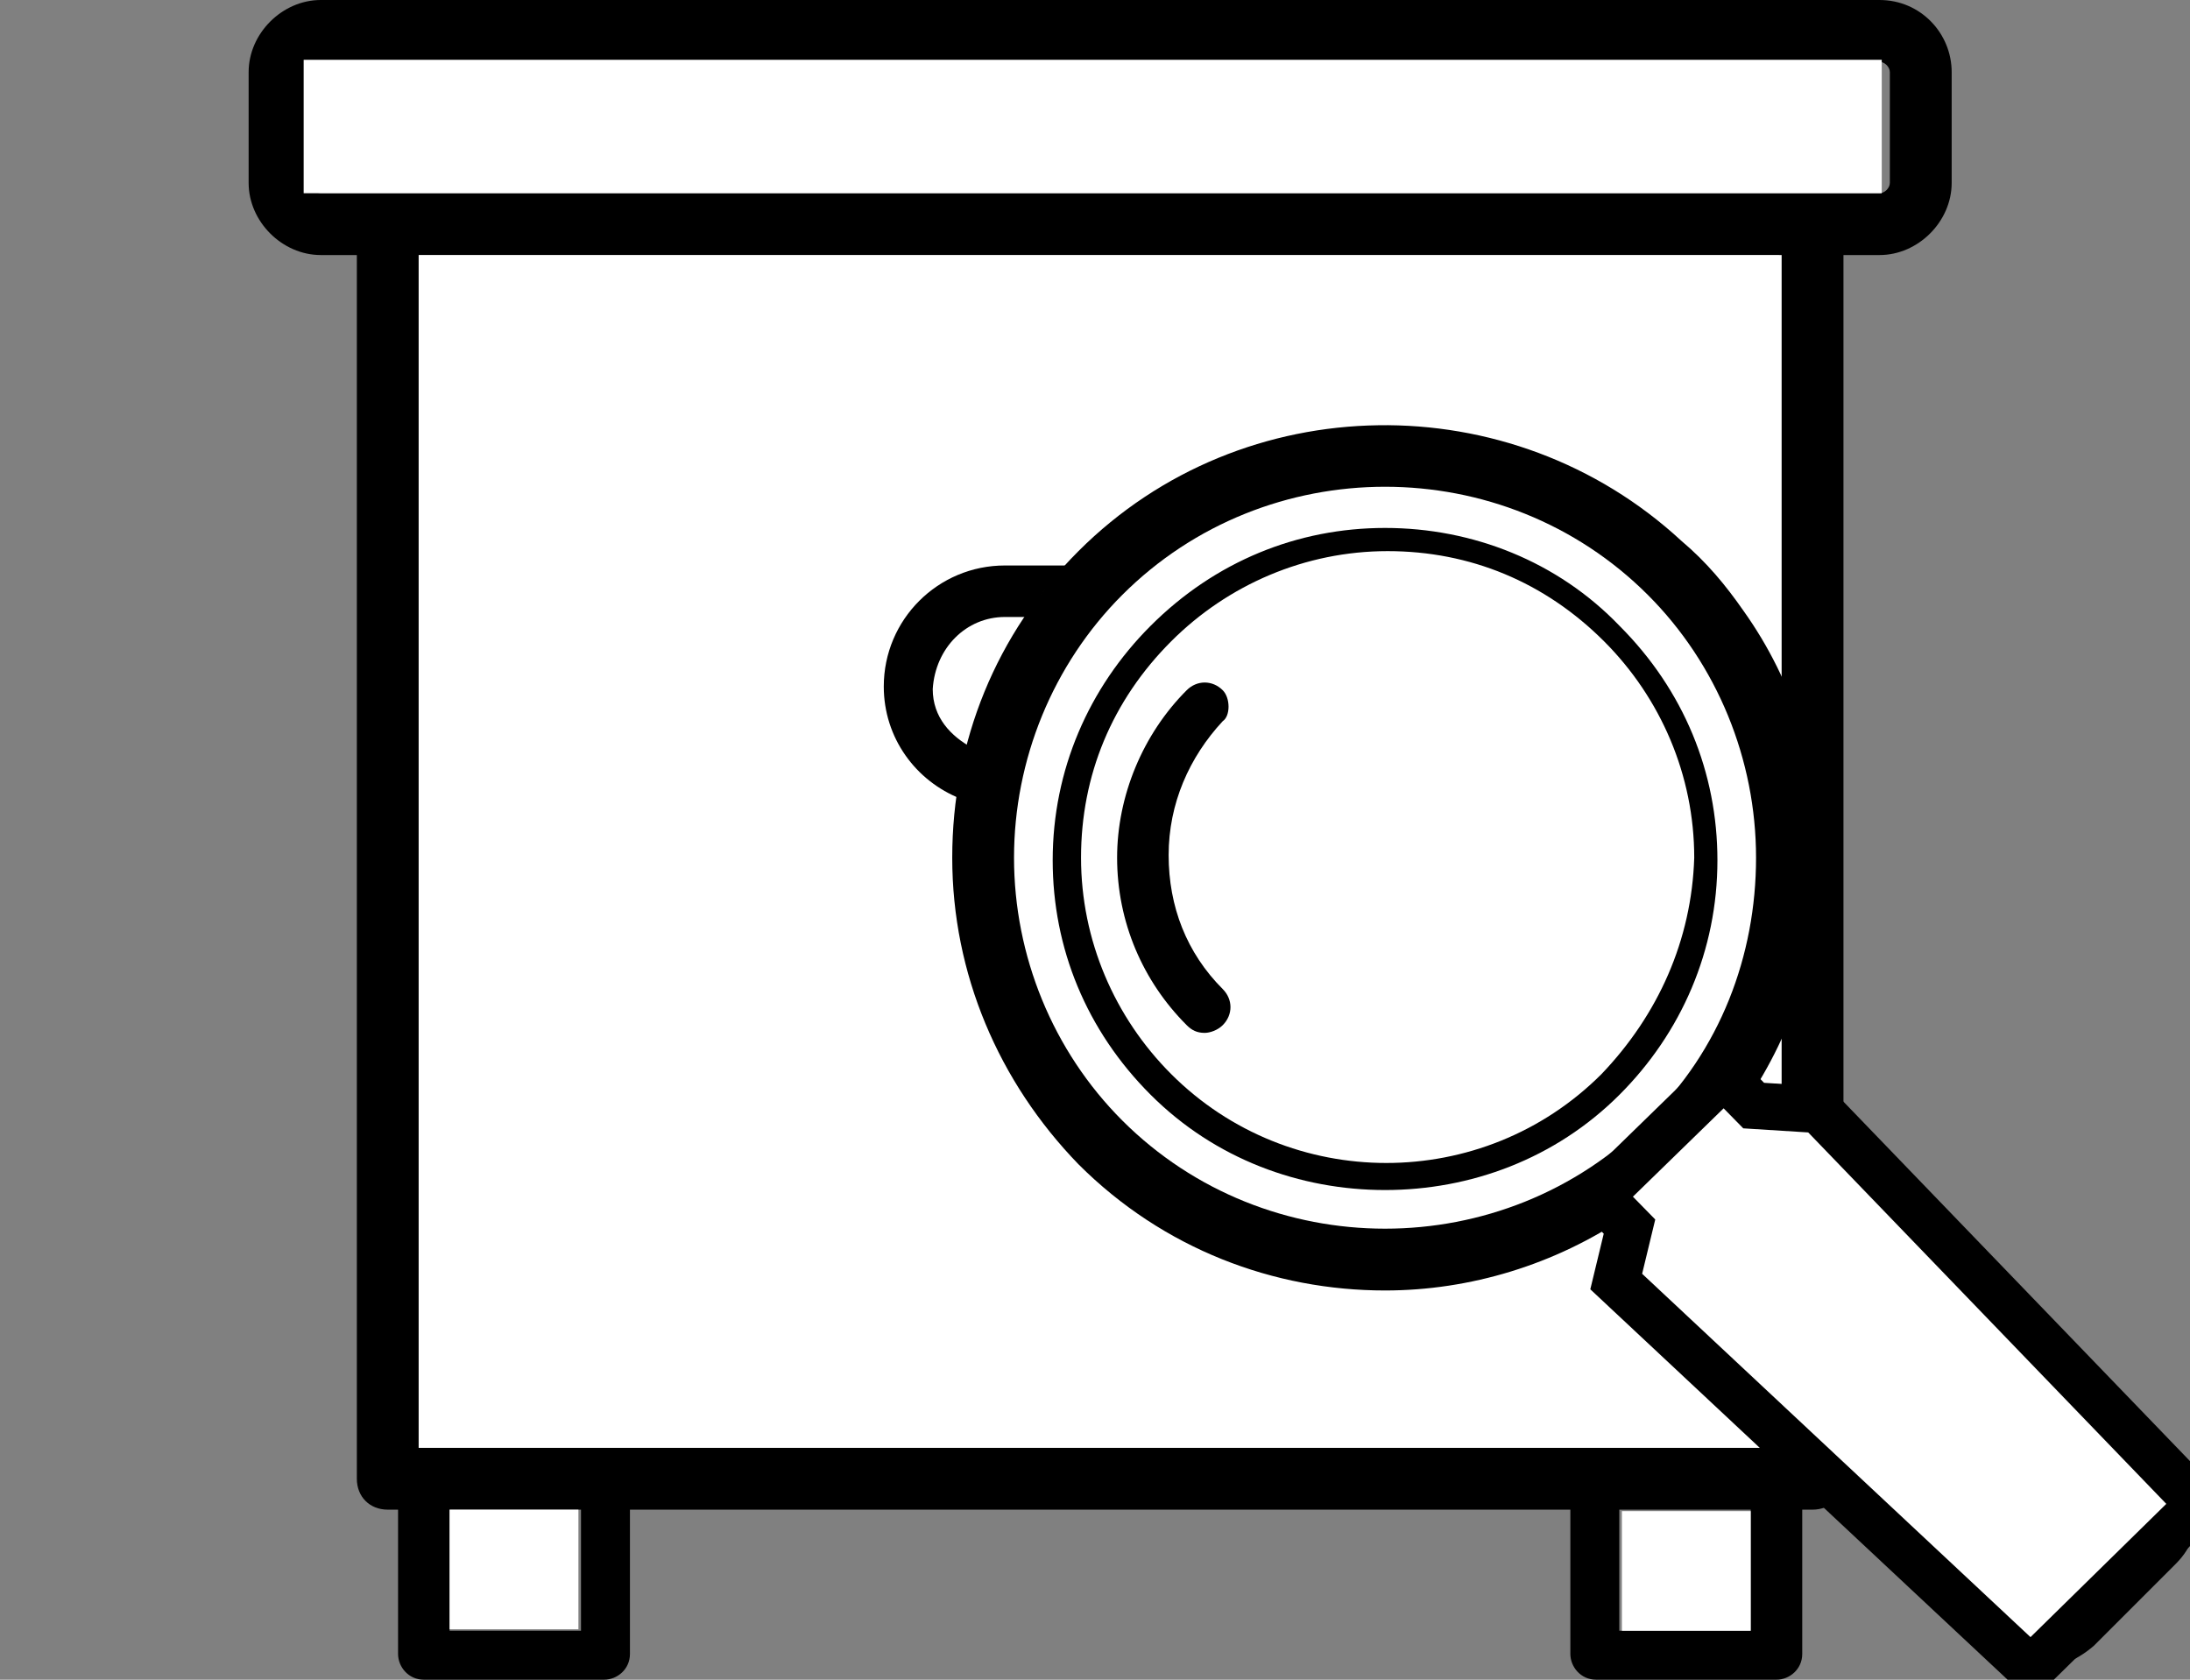 <?xml version="1.0" encoding="UTF-8" standalone="no"?>
<svg
   xmlns:dc="http://purl.org/dc/elements/1.1/"
   xmlns:cc="http://creativecommons.org/ns#"
   xmlns:rdf="http://www.w3.org/1999/02/22-rdf-syntax-ns#"
   xmlns:svg="http://www.w3.org/2000/svg"
   xmlns="http://www.w3.org/2000/svg"
   xmlns:sodipodi="http://sodipodi.sourceforge.net/DTD/sodipodi-0.dtd"
   xmlns:inkscape="http://www.inkscape.org/namespaces/inkscape"
   inkscape:export-ydpi="300"
   inkscape:export-xdpi="300"
   inkscape:export-filename="/Users/lorenzo/Documents/Travail/12-PRESTATIONS/Maru/Order 1/Evols/charts and data.png"
   inkscape:version="1.0beta1 (32d4812, 2019-09-19)"
   sodipodi:docname="melliCharts.svg"
   xml:space="preserve"
   style="enable-background:new 0 0 85 65.2;"
   viewBox="0 0 85 65.2"
   y="0px"
   x="0px"
   id="Capa_1"
   version="1.1">
  <rect x="0" y="0" width="85" height="65.2" fill="#808080" stroke="none"/>


  <defs
   id="defs25"><inkscape:perspective
   id="perspective1017"
   inkscape:persp3d-origin="42.5 : 21.733333 : 1"
   inkscape:vp_z="85 : 32.6 : 1"
   inkscape:vp_y="0 : 1000 : 0"
   inkscape:vp_x="0 : 32.6 : 1"
   sodipodi:type="inkscape:persp3d" />

    <inkscape:path-effect
   end_linecap_type="zerowidth"
   miter_limit="4"
   linejoin_type="extrp_arc"
   start_linecap_type="zerowidth"
   interpolator_beta="0.2"
   interpolator_type="CubicBezierJohan"
   sort_points="true"
   offset_points="0,0.5"
   is_visible="true"
   id="path-effect265"
   effect="powerstroke" />


    <inkscape:path-effect
   is_visible="true"
   id="path-effect263"
   effect="spiro" />


    <inkscape:path-effect
   only_selected="false"
   apply_with_weight="true"
   apply_no_weight="true"
   helper_size="0"
   steps="2"
   weight="33.333"
   is_visible="true"
   id="path-effect243"
   effect="bspline" />


    <inkscape:path-effect
   only_selected="false"
   apply_with_weight="true"
   apply_no_weight="true"
   helper_size="0"
   steps="2"
   weight="33.333"
   is_visible="true"
   id="path-effect239"
   effect="bspline" />


    <inkscape:path-effect
   only_selected="false"
   apply_with_weight="true"
   apply_no_weight="true"
   helper_size="0"
   steps="2"
   weight="33.333"
   is_visible="true"
   id="path-effect226"
   effect="bspline" />


    <inkscape:path-effect
   only_selected="false"
   apply_with_weight="true"
   apply_no_weight="true"
   helper_size="0"
   steps="2"
   weight="33.333"
   is_visible="true"
   id="path-effect213"
   effect="bspline" />


    <inkscape:path-effect
   only_selected="false"
   apply_with_weight="true"
   apply_no_weight="true"
   helper_size="0"
   steps="2"
   weight="33.333"
   is_visible="true"
   id="path-effect208"
   effect="bspline" />


    <inkscape:path-effect
   only_selected="false"
   apply_with_weight="true"
   apply_no_weight="true"
   helper_size="0"
   steps="2"
   weight="33.333"
   is_visible="true"
   id="path-effect194"
   effect="bspline" />


    <inkscape:path-effect
   only_selected="false"
   apply_with_weight="true"
   apply_no_weight="true"
   helper_size="0"
   steps="2"
   weight="33.333"
   is_visible="true"
   id="path-effect190"
   effect="bspline" />


  </defs>


  <sodipodi:namedview
   inkscape:document-rotation="0"
   inkscape:current-layer="Capa_1"
   inkscape:window-maximized="0"
   inkscape:window-y="23"
   inkscape:window-x="0"
   inkscape:cy="32.499999"
   inkscape:cx="32.678571"
   inkscape:zoom="5.6"
   showgrid="false"
   id="namedview23"
   inkscape:window-height="1209"
   inkscape:window-width="1600"
   inkscape:pageshadow="2"
   inkscape:pageopacity="0"
   guidetolerance="10"
   gridtolerance="10"
   objecttolerance="10"
   borderopacity="1"
   bordercolor="#666666"
   pagecolor="#ffffff" />


  <style
   id="style2"
   type="text/css">
	.st0{fill:#4F4F51;}
</style>


  <style
   type="text/css"
   id="style131">
	.st0{fill:#4F4F51;}
</style>


  <path
   id="path133"
   d="m 72.95,-1.5258789e-6 h -60.5 c -1.5,0 -2.8,1.3 -2.8,2.8 v 4.3 c 0,1.5 1.3,2.8 2.8,2.8 h 1.4 V 57.4 c 0,0.7 0.5,1.2 1.2,1.2 h 0.4 v 5.6 c 0,0.5 0.4,1 1,1 h 7 c 0.5,0 1,-0.4 1,-1 v -5.6 h 36.5 v 5.6 c 0,0.5 0.4,1 1,1 h 7 c 0.5,0 1,-0.4 1,-1 v -5.6 h 0.4 c 0.7,0 1.2,-0.5 1.2,-1.2 V 9.9 h 1.4 c 1.5,0 2.8,-1.3 2.8,-2.8 v -4.3 c 0,-1.5 -1.2,-2.8 -2.8,-2.8 z M 22.55,63.3 h -5.1 v -4.7 h 5.1 z m 45.4,0 h -5.1 v -4.7 h 5.1 z m 1.2,-7.1 H 16.25 V 9.9 h 52.8 V 56.2 Z m 4.2,-49.1 c 0,0.2 -0.2,0.4 -0.4,0.4 h -2.6 -55.3 -2.6 c -0.2,0 -0.4,-0.2 -0.4,-0.4 v -4.3 c 0,-0.2 0.2,-0.4 0.4,-0.4 h 60.5 c 0.2,0 0.4,0.2 0.4,0.4 z"
   class="st0"
   inkscape:connector-curvature="0"
   style="fill:#000000" />


  

  

  

  
  
  
  
  
  

<rect
   ry="0"
   y="2.321"
   x="11.786"
   height="5.179"
   width="61.25"
   id="rect866"
   style="fill:#ffffff;fill-opacity:1;stroke:#ffffff;stroke-width:0;stroke-opacity:1" />
<rect
   style="fill:#ffffff;fill-opacity:1;stroke:#ffffff;stroke-width:0;stroke-opacity:1"
   id="rect866-3"
   width="5"
   height="4.643"
   x="17.45"
   y="58.6"
   ry="0" />
<rect
   ry="0"
   y="58.657"
   x="62.95"
   height="4.643"
   width="5"
   id="rect866-3-7"
   style="fill:#ffffff;fill-opacity:1;stroke:#ffffff;stroke-width:0;stroke-opacity:1" />
<rect
   ry="0"
   y="9.9"
   x="16.25"
   height="46.3"
   width="52.9"
   id="rect866-3-8"
   style="fill:#ffffff;fill-opacity:1;stroke:#ffffff;stroke-width:0;stroke-opacity:1" />
<path
   inkscape:connector-curvature="0"
   style="fill:#000000"
   d="m 37.761,29.044 c -0.211,0.751 -0.359,1.376 -0.473,1.961 0.278,0.109 0.593,0.125 0.895,0.18 0.074,-0.538 0.181,-1.143 0.311,-1.842 -0.267,-0.056 -0.497,-0.172 -0.732,-0.299 z"
   id="path270" />
<path
   inkscape:connector-curvature="0"
   style="fill:#000000"
   d="m 41.607,21.95 h -2.604 c -2.6,0 -4.701,2.099 -4.701,4.699 0,1.992 1.241,3.67 2.986,4.355 0.114,-0.585 0.261,-1.21 0.473,-1.961 -0.864,-0.464 -1.559,-1.201 -1.559,-2.295 0.1,-1.6 1.301,-2.799 2.801,-2.799 h 0.902 c 0.212,-0.334 0.371,-0.7 0.617,-1.012 0.407,-0.487 0.706,-0.654 1.084,-0.988 z"
   id="path268" />
<path
   inkscape:connector-curvature="0"
   style="fill:#000000"
   d="m 41.607,21.95 c -0.378,0.334 -0.677,0.502 -1.084,0.988 -0.246,0.312 -0.406,0.678 -0.617,1.012 h 0.424 c 0.153,-0.275 0.254,-0.577 0.432,-0.838 0.36,-0.562 0.692,-0.776 1.059,-1.162 z"
   id="path135" />
<g
   id="g257"
   transform="translate(96.445,-0.804)"
   style="fill:#000000;fill-opacity:1">
  <path
     class="st0"
     d="m -42.687,21.297 c -3.4,0 -6.6,1.3 -9.1,3.8 -2.4,2.4 -3.8,5.6 -3.8,9.1 0,3.4 1.3,6.6 3.8,9.1 2.5,2.5 5.8,3.7 9.1,3.7 3.3,0 6.6,-1.2 9.1,-3.7 2.4,-2.4 3.8,-5.6 3.8,-9.1 0,-3.4 -1.3,-6.6 -3.8,-9.1 -2.4,-2.5 -5.7,-3.8 -9.1,-3.8 z m 8.4,21.2 c -4.6,4.6 -12.1,4.6 -16.7,0 -2.2,-2.2 -3.5,-5.2 -3.5,-8.4 0,-3.2 1.2,-6.1 3.5,-8.4 2.2,-2.2 5.2,-3.5 8.4,-3.5 3.2,0 6.1,1.2 8.4,3.5 2.2,2.2 3.5,5.2 3.5,8.4 -0.1,3.2 -1.4,6.1 -3.6,8.4 z"
     id="path6"
     inkscape:connector-curvature="0"
     style="fill:#000000;fill-opacity:1" />
  <path
     class="st0"
     d="m -48.987,27.597 c -0.4,-0.4 -1,-0.4 -1.4,0 -1.7,1.7 -2.7,4.1 -2.7,6.5 0,2.5 1,4.8 2.7,6.5 0.2,0.2 0.4,0.3 0.7,0.3 0.2,0 0.5,-0.1 0.7,-0.3 0.4,-0.4 0.4,-1 0,-1.4 -1.4,-1.4 -2.1,-3.2 -2.1,-5.2 0,-2 0.8,-3.8 2.1,-5.2 0.3,-0.2 0.3,-0.9 0,-1.2 z"
     id="path8"
     inkscape:connector-curvature="0"
     style="fill:#000000;fill-opacity:1" />
  <path
     id="path222"
     d="m -26.088,46.697 c 0.2,0 0.4,0.099 0.5,0.199 l 11.801,11.801 c 0.1,0.1 0.199,0.3 0.199,0.5 0,0.3 -0.099,0.499 -0.199,0.699 l -3.199,3.201 c -0.3,0.3 -0.802,0.3 -1.102,0 l -11.699,-11.9 c -0.3,-0.3 -0.3,-0.8 0,-1.1 l 3.199,-3.201 c 0.1,-0.1 0.3,-0.199 0.5,-0.199 z"
     style="fill:#000000;fill-opacity:1"
     inkscape:connector-curvature="0" />
  <path
     id="path220"
     d="m -29.887,45.098 0.799,0.898 -1.799,1.701 -0.801,-0.801 c 0.3,-0.3 0.6,-0.6 1,-0.9 0.3,-0.3 0.601,-0.598 0.801,-0.898 z"
     style="fill:#000000;fill-opacity:1"
     inkscape:connector-curvature="0" />
  <path
     sodipodi:nodetypes="ssscscccccccsscscccccsccsssscssss"
     inkscape:connector-curvature="0"
     id="path218"
     d="m -42.963,17.311 c -4.225,0.063 -8.425,1.687 -11.625,4.887 -3.2,3.2 -4.898,7.4 -4.898,11.9 0,4.5 1.798,8.698 4.898,11.898 3.3,3.3 7.6,4.9 11.9,4.9 3.3,0 6.6,-1 9.4,-2.9 l 1.1,1.102 c -0.6,1.2 -0.4,2.699 0.6,3.699 l 0.301,0.301 v 0.025 c 0.522,0.534 1.266,1.312 2.5,2.582 v -0.008 l 9,9 c 0.6,0.6 1.401,0.9 2.301,0.9 0.8,0 1.599,-0.3 2.299,-0.9 l 3.201,-3.201 c 0.6,-0.6 0.898,-1.399 0.898,-2.299 -0.1,-0.7 -0.4,-1.5 -1,-2.1 L -23.887,45.297 c -1,-1 -2.501,-1.1 -3.701,-0.6 l -1.1,-1.1 c 1.9,-2.8 2.9,-6 2.9,-9.5 0,-3.5 -1,-6.802 -3,-9.602 -0.667,-0.956 -1.401,-1.856 -2.4,-2.699 -3.3,-3.05 -7.55,-4.549 -11.775,-4.486 z m 0.275,2.387 c 3.7,0 7.401,1.399 10.201,4.199 2.7,2.7 4.199,6.401 4.199,10.201 0,3.8 -1.399,7.499 -4.199,10.199 -5.6,5.6 -14.8,5.6 -20.4,0 -2.7,-2.7 -4.201,-6.399 -4.201,-10.199 0,-3.8 1.501,-7.501 4.201,-10.201 2.8,-2.8 6.499,-4.199 10.199,-4.199 z"
     style="fill:#000000;fill-opacity:1" />
</g>
<path
   inkscape:connector-curvature="0"
   id="path1039"
   d="m 66.913,41.741 1.152,1.174 2.525,0.159 14.767,15.319 -6.533,6.411 -16.094,-15.059 0.515,-2.133 -1.152,-1.176 z"
   style="fill:#ffffff;fill-opacity:1;stroke:#000000;stroke-width:1.814;stroke-linecap:butt;stroke-linejoin:miter;stroke-opacity:1;stroke-miterlimit:4;stroke-dasharray:none" />
</svg>
